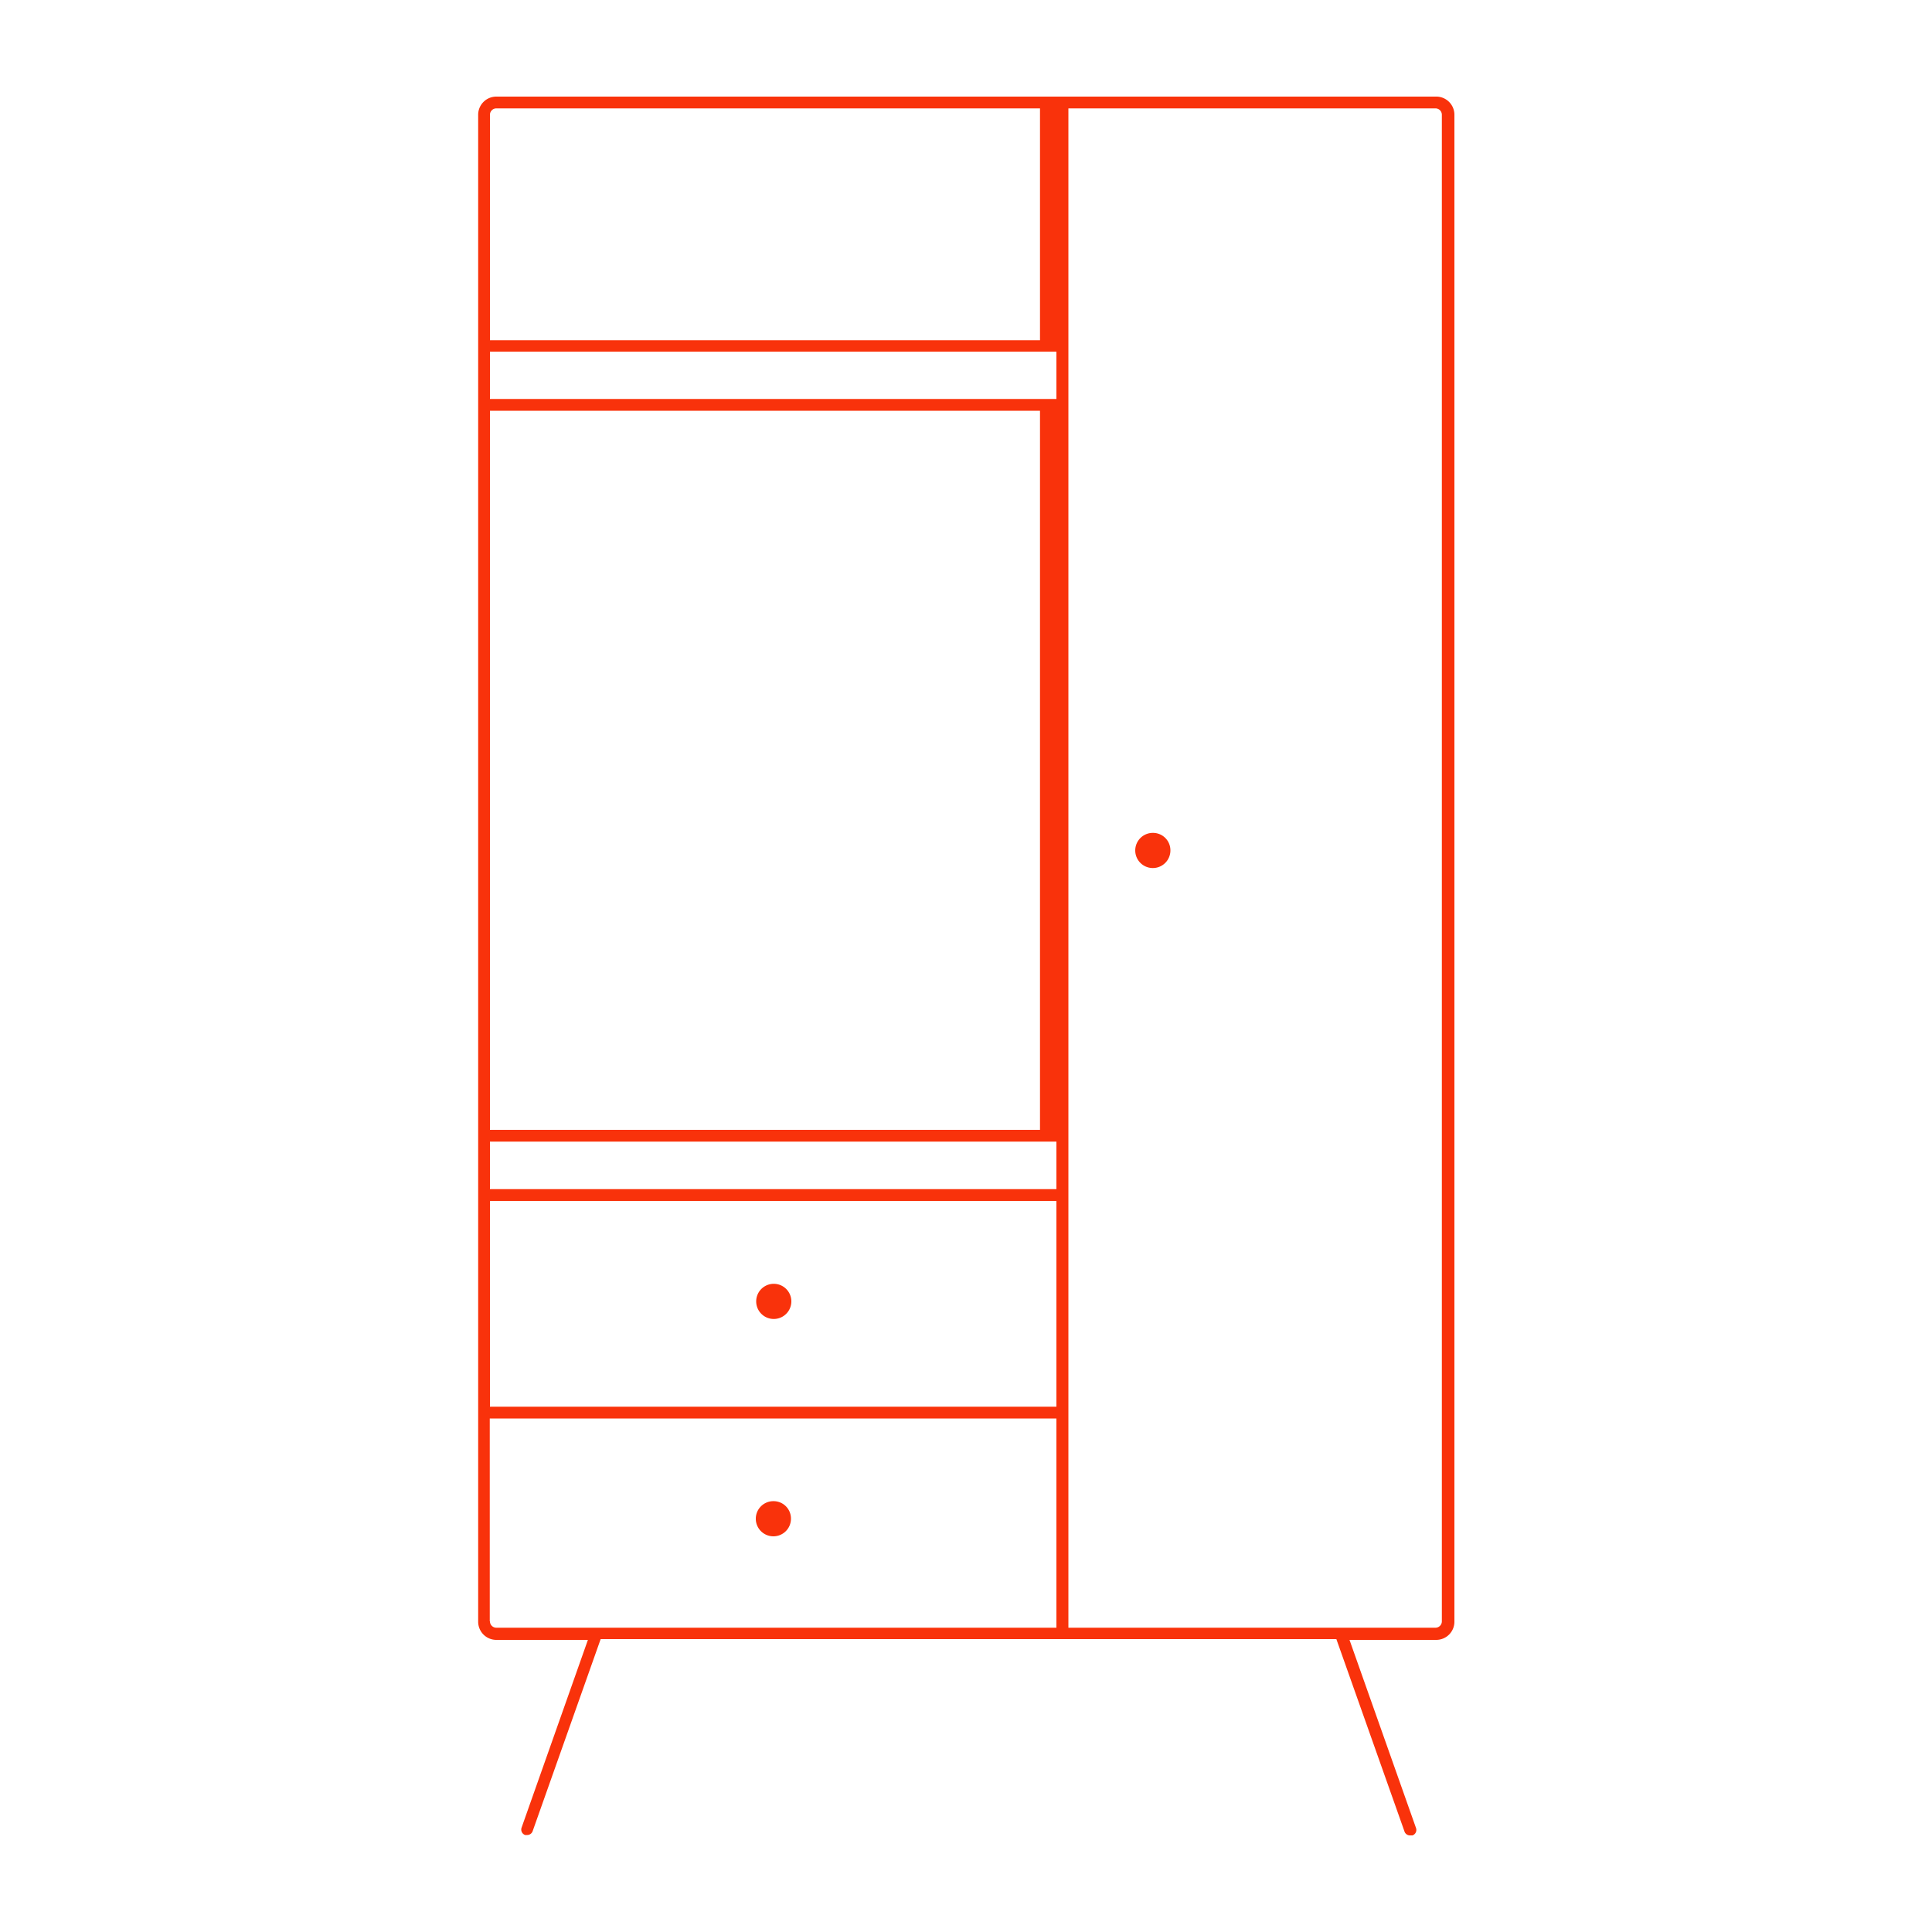 <svg id="Layer_1" data-name="Layer 1" xmlns="http://www.w3.org/2000/svg" viewBox="0 0 100 100"><defs><style>.cls-1{fill:#f9320b;}</style></defs><path class="cls-1" d="M74.31,5H25.69a.94.94,0,0,0-.94.94v78a.94.94,0,0,0,.94.94h4.74L27,94.59a.3.3,0,0,0,.18.39l.11,0a.3.3,0,0,0,.28-.2l3.52-9.94H69.17l3.52,9.94A.3.3,0,0,0,73,95l.11,0a.3.3,0,0,0,.18-.39l-3.44-9.73h4.49a.94.94,0,0,0,.94-.94v-78A.94.94,0,0,0,74.31,5ZM54.68,18.2v2.45H25.36V18.2Zm-.85,3.06V58.48H25.36V21.26Zm.85,37.83v2.46H25.36V59.09Zm0,3.07V72.81H25.36V62.16Zm-29-56.55H53.83v12H25.36V5.94A.33.33,0,0,1,25.69,5.61Zm-.33,78.31V73.42H54.68V84.25h-29A.33.33,0,0,1,25.36,83.92Zm49.28,0a.33.33,0,0,1-.33.33h-19V5.61h19a.33.33,0,0,1,.33.33Z"/><path class="cls-1" d="M40.05,68.27a.91.91,0,0,0,0-1.82.91.91,0,0,0,0,1.82Z"/><path class="cls-1" d="M59.69,43.11a.91.91,0,1,0,.89.91A.9.9,0,0,0,59.69,43.11Z"/><path class="cls-1" d="M40.05,77.7a.91.91,0,1,0,.89.91A.9.9,0,0,0,40.05,77.7Z"/></svg>